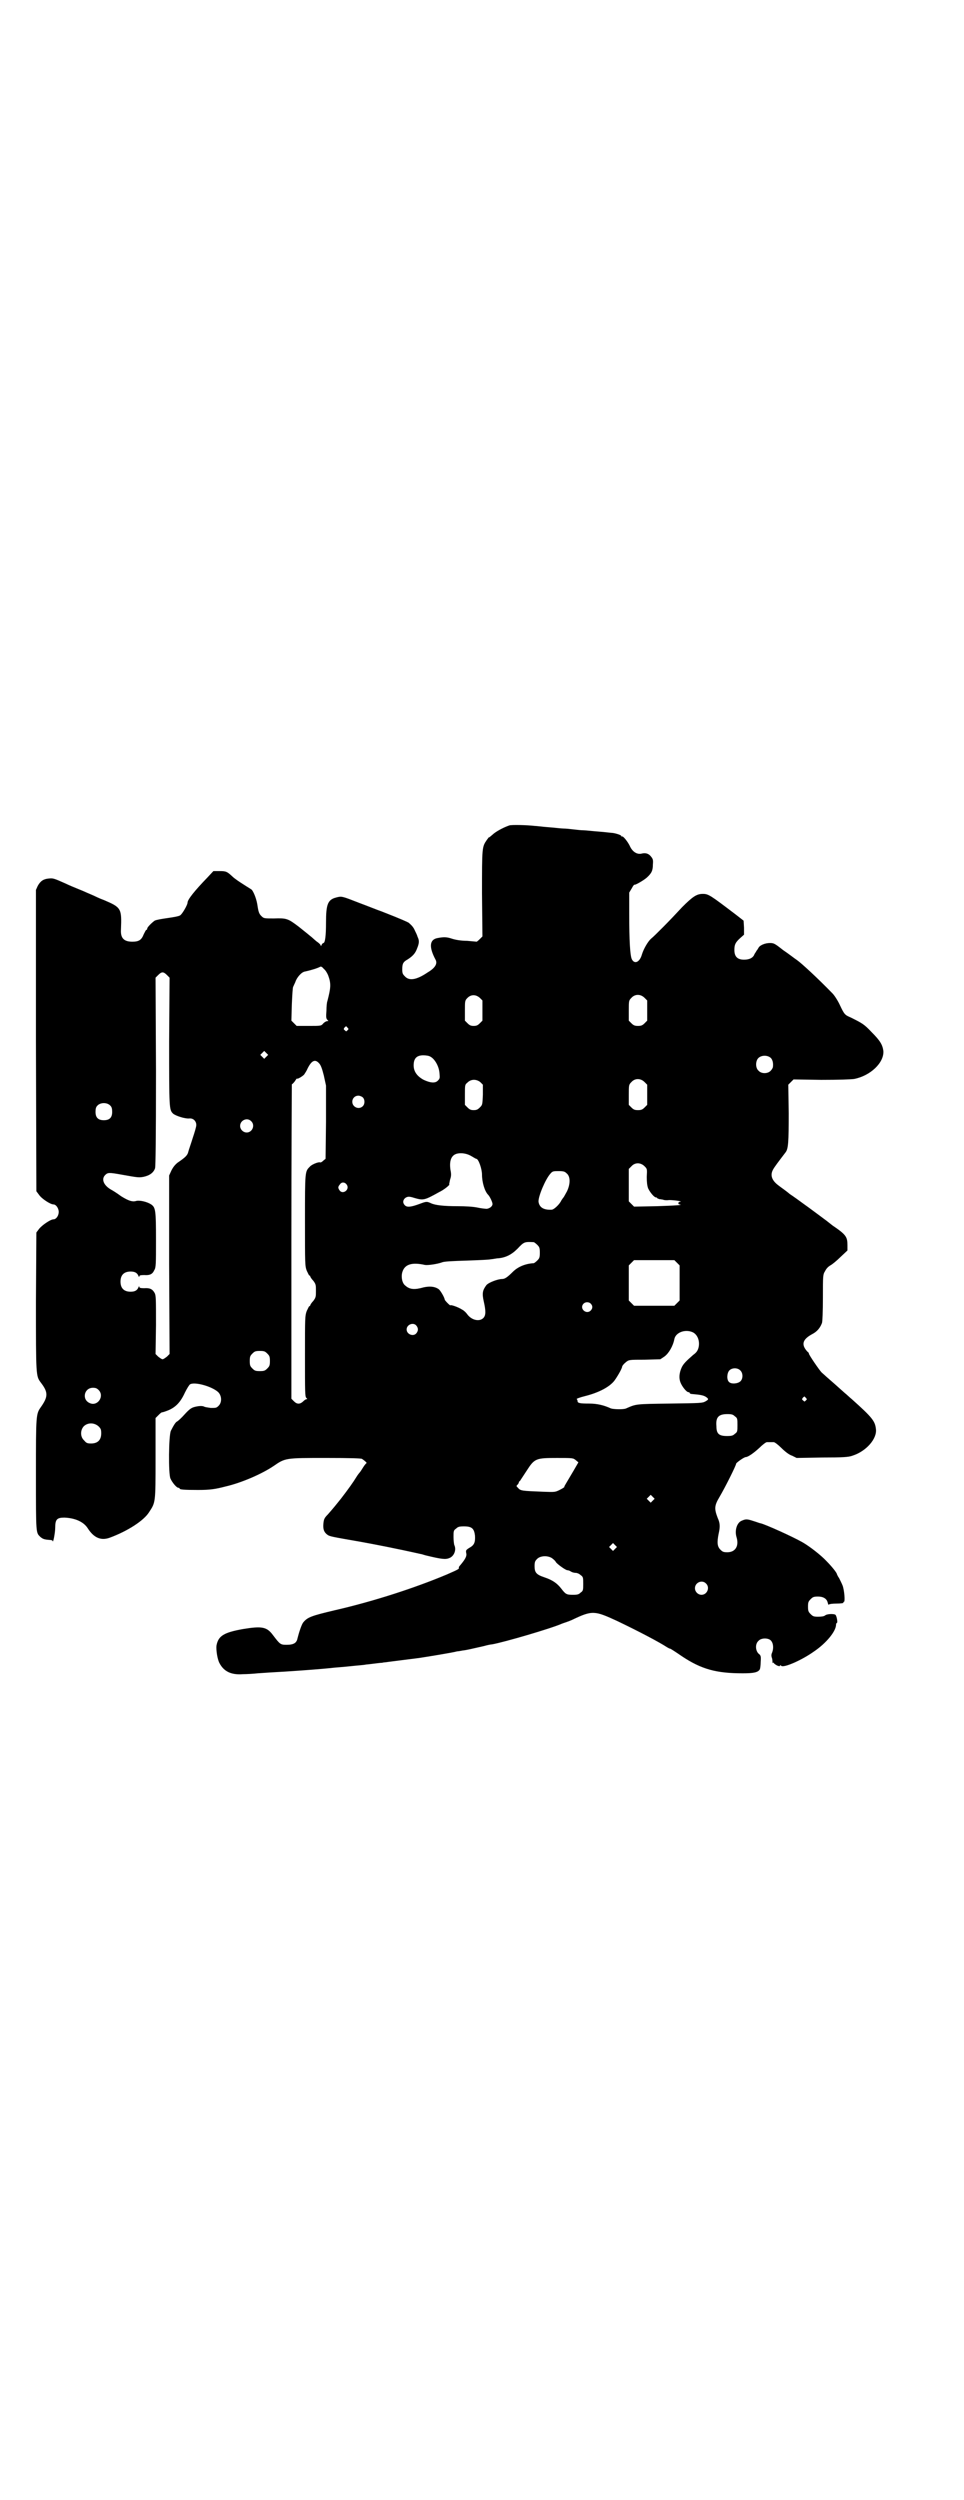 <?xml version="1.0" standalone="no"?>
<!DOCTYPE svg PUBLIC "-//W3C//DTD SVG 20010904//EN"
 "http://www.w3.org/TR/2001/REC-SVG-20010904/DTD/svg10.dtd">
<svg version="1.0" xmlns="http://www.w3.org/2000/svg"
 width="1100pt" height="2850pt" viewBox="0 0 1100 2850"
 preserveAspectRatio="xMidYMid meet">
<g transform="translate(0,2850) scale(0.5,-0.5)"
fill="#000000" stroke="none">
<path d="M1162 3818 c-12 -4 -31 -14 -38 -21 -5 -4 -8 -7 -8 -6 0 1 -2 -2 -5
-6 -11 -16 -11 -16 -11 -122 l1 -98 -6 -6 c-4 -4 -7 -6 -7 -6 -1 0 -10 1 -22
2 -13 0 -26 2 -35 5 -12 4 -19 4 -34 1 -17 -4 -18 -21 -3 -49 5 -9 -1 -19 -18
-29 -25 -17 -42 -20 -52 -9 -5 5 -6 7 -6 16 0 13 2 17 13 23 12 8 17 14 21 25
5 12 5 18 1 26 -1 4 -4 10 -6 14 -3 7 -6 11 -14 18 -3 2 -16 8 -62 26 -9 3
-31 12 -50 19 -41 16 -41 16 -53 13 -20 -5 -24 -15 -24 -58 0 -29 -2 -46 -6
-46 -1 0 -3 -2 -4 -4 -1 -3 -2 -4 -2 -2 0 2 -4 6 -10 10 -5 4 -11 10 -14 12
-6 5 -6 5 -26 21 -25 19 -28 20 -57 19 -23 0 -23 0 -29 6 -4 4 -6 8 -8 21 -2
16 -8 31 -13 38 -2 2 -11 7 -20 13 -8 5 -20 13 -25 18 -12 11 -14 12 -29 12
l-14 0 -14 -15 c-29 -30 -45 -50 -45 -57 0 -5 -12 -26 -17 -29 -3 -2 -14 -4
-28 -6 -14 -2 -26 -4 -30 -6 -7 -5 -17 -15 -17 -18 0 -2 -1 -3 -2 -3 -1 0 -3
-4 -6 -10 -5 -13 -11 -17 -26 -17 -19 0 -27 8 -26 27 2 49 1 51 -39 68 -11 4
-21 9 -23 10 -2 1 -12 5 -23 10 -24 10 -32 13 -40 17 -29 13 -30 13 -40 12
-12 -1 -19 -6 -25 -17 l-4 -9 0 -343 1 -344 6 -8 c6 -9 26 -22 33 -22 6 0 12
-9 12 -17 0 -9 -6 -17 -12 -17 -7 0 -27 -14 -33 -22 l-6 -8 -1 -157 c0 -171 0
-170 11 -185 17 -22 17 -32 1 -55 -12 -17 -12 -16 -12 -156 0 -136 0 -131 10
-141 6 -5 9 -6 22 -7 3 0 6 -1 6 -2 1 -8 6 19 6 30 0 19 4 23 21 23 25 -1 44
-10 53 -24 14 -22 30 -29 50 -22 41 15 78 39 90 58 15 23 15 20 15 123 l0 92
6 6 c4 4 7 7 9 7 1 0 8 2 15 5 16 7 27 18 37 40 5 10 10 18 12 19 11 6 50 -5
64 -18 8 -8 9 -23 1 -31 -5 -5 -6 -5 -18 -5 -7 1 -14 2 -15 3 -4 2 -12 2 -23
-1 -7 -2 -12 -6 -22 -17 -7 -8 -15 -15 -17 -16 -3 -1 -8 -9 -14 -21 -5 -10 -6
-98 -1 -109 4 -9 14 -21 18 -21 2 0 3 -1 3 -2 0 -2 10 -3 42 -3 28 0 40 2 63
8 35 8 82 28 110 47 26 18 27 18 118 18 60 0 80 -1 83 -2 6 -4 13 -10 10 -10
0 0 -4 -4 -7 -9 -3 -5 -7 -11 -8 -12 -1 -1 -5 -6 -8 -11 -6 -10 -18 -27 -35
-49 -12 -15 -16 -20 -30 -36 -8 -8 -9 -11 -10 -21 -1 -12 1 -19 9 -25 5 -4 12
-5 75 -16 33 -6 80 -15 138 -28 2 0 7 -2 11 -3 37 -9 46 -10 55 -6 10 4 16 18
11 29 -1 2 -2 11 -2 19 0 13 0 15 6 19 4 4 7 5 18 5 18 0 23 -5 25 -21 1 -16
-2 -22 -13 -28 -8 -5 -8 -6 -7 -12 2 -7 -3 -15 -14 -28 -2 -2 -3 -4 -3 -5 2
-3 -3 -5 -28 -16 -74 -31 -167 -61 -254 -81 -55 -13 -63 -16 -73 -28 -4 -5
-10 -24 -13 -36 -2 -11 -9 -15 -25 -15 -14 0 -15 1 -31 22 -14 19 -25 21 -68
14 -45 -8 -57 -16 -61 -38 -1 -10 2 -31 7 -40 10 -19 27 -27 53 -25 9 0 25 1
34 2 42 3 51 3 79 5 30 2 69 5 88 7 6 1 25 2 43 4 18 2 35 3 37 4 2 0 10 1 18
2 8 1 16 2 19 2 3 1 9 1 14 2 8 1 32 4 71 9 13 2 76 12 86 15 2 0 8 1 13 2 9
1 17 3 48 10 7 2 16 4 19 4 28 5 134 36 159 47 5 2 12 4 14 5 1 0 5 2 10 4 46
22 51 21 103 -3 48 -23 94 -47 114 -60 2 -1 5 -3 7 -3 2 -1 13 -8 26 -17 45
-30 79 -39 139 -39 25 0 35 2 39 9 1 2 2 10 2 17 1 14 0 15 -5 19 -7 7 -8 22
0 29 6 7 22 7 28 1 6 -6 7 -18 3 -28 -2 -4 -2 -8 0 -13 1 -4 1 -9 1 -10 -1 -1
-1 -1 1 0 1 1 2 0 2 -1 0 0 3 -3 7 -5 4 -2 7 -2 7 -1 0 2 1 2 3 0 6 -5 47 13
75 33 28 19 50 46 50 61 0 2 1 4 2 4 2 0 0 14 -3 18 -2 3 -19 3 -24 -1 -2 -2
-8 -3 -16 -3 -10 0 -12 1 -17 6 -5 5 -6 7 -6 17 0 10 1 12 6 17 5 5 7 6 17 6
12 0 20 -5 22 -14 1 -4 2 -6 3 -4 1 1 8 2 17 2 10 0 16 1 16 2 -1 1 0 2 1 2 3
0 1 26 -3 37 -2 5 -6 13 -8 17 -3 4 -5 9 -5 9 0 3 -12 18 -24 30 -12 13 -39
34 -55 43 -23 13 -83 40 -95 43 -2 0 -9 3 -16 5 -15 5 -18 5 -27 1 -11 -4 -17
-22 -12 -38 6 -20 -3 -34 -21 -34 -9 0 -11 1 -16 6 -7 7 -8 16 -4 36 4 17 3
25 -2 36 -8 21 -8 28 4 48 13 22 38 72 38 76 0 2 18 15 22 15 5 0 18 9 31 21
7 7 15 13 17 13 2 0 6 0 8 0 2 0 6 0 8 0 2 0 10 -6 17 -13 8 -8 18 -16 25 -18
l10 -5 59 1 c47 0 60 1 68 4 32 10 57 39 54 61 -2 18 -8 26 -55 68 -5 4 -12
11 -16 14 -11 10 -36 32 -43 38 -3 3 -8 7 -10 9 -5 5 -29 40 -29 43 0 1 -1 3
-3 4 -15 16 -12 28 10 40 12 6 19 15 23 26 1 4 2 25 2 58 0 50 0 52 5 60 3 6
7 10 12 13 4 2 15 11 23 19 l16 15 0 12 c0 19 -3 24 -34 45 -4 3 -10 8 -14 11
-11 8 -36 27 -53 39 -8 6 -22 16 -31 22 -8 7 -20 15 -25 19 -15 11 -20 23 -13
36 3 6 13 19 29 40 6 8 7 23 7 89 l-1 65 6 6 6 6 63 -1 c41 0 67 1 75 2 37 7
69 37 67 64 -2 14 -7 23 -27 43 -17 18 -21 20 -47 33 -14 6 -15 7 -25 28 -5
11 -13 23 -17 27 -35 36 -71 69 -81 76 -6 4 -20 15 -32 23 -19 15 -21 16 -30
16 -11 0 -23 -5 -26 -11 -1 -2 -3 -5 -4 -6 -1 -2 -3 -5 -5 -8 -3 -9 -12 -13
-24 -13 -15 0 -22 7 -22 22 0 12 2 17 13 27 l9 8 0 16 -1 16 -18 14 c-58 44
-62 47 -75 47 -14 0 -23 -6 -47 -30 -12 -13 -31 -33 -43 -45 -12 -12 -24 -24
-28 -27 -7 -6 -17 -23 -21 -36 -5 -18 -17 -23 -23 -11 -4 8 -6 42 -6 104 l0
48 6 10 c3 6 6 9 6 8 0 -2 20 9 28 16 11 10 14 16 14 30 1 11 0 13 -5 19 -5 6
-12 8 -20 6 -11 -3 -22 4 -28 18 -5 10 -15 22 -17 21 -1 -1 -2 0 -2 1 0 2 -12
6 -20 7 -3 0 -17 2 -31 3 -14 1 -30 3 -35 3 -5 0 -15 1 -23 2 -8 1 -18 2 -23
2 -5 0 -20 2 -34 3 -14 1 -28 3 -32 3 -17 2 -53 3 -58 1z m-413 -342 c7 -19 6
-28 -2 -59 -1 -2 -2 -12 -2 -21 -1 -14 -1 -18 2 -21 3 -3 3 -3 0 -3 -2 0 -6
-2 -9 -5 -5 -6 -5 -6 -33 -6 l-28 0 -6 6 -6 6 1 37 c1 22 2 39 3 40 1 2 3 7 5
11 3 10 14 23 22 24 18 4 29 8 33 10 3 2 5 2 10 -4 4 -3 8 -10 10 -15z m-368
1 l6 -6 -1 -145 c0 -154 0 -156 9 -165 6 -5 27 -12 37 -11 9 1 16 -6 16 -15 0
-4 -4 -17 -8 -29 -4 -13 -9 -27 -10 -31 -2 -9 -6 -13 -25 -26 -6 -5 -10 -10
-14 -18 l-5 -11 0 -203 1 -204 -6 -6 c-4 -3 -8 -6 -10 -6 -2 0 -6 3 -10 6 l-6
6 1 66 c0 60 0 67 -3 73 -5 9 -11 12 -24 11 -9 0 -11 1 -11 3 0 2 -1 2 -2 -1
-3 -7 -8 -10 -18 -10 -15 0 -23 8 -23 23 0 15 8 23 23 23 10 0 15 -3 18 -10 1
-3 2 -3 2 -1 0 2 2 3 11 3 13 -1 19 2 23 11 4 6 4 14 4 69 0 68 -1 74 -11 81
-9 6 -26 10 -34 8 -9 -3 -19 1 -35 11 -8 6 -19 13 -23 15 -17 10 -22 24 -13
33 6 6 9 6 37 1 39 -7 40 -7 51 -5 14 3 23 10 26 20 1 6 2 60 2 221 l-1 213 6
6 c8 8 12 8 20 0z m714 -52 l6 -6 0 -23 0 -23 -6 -6 c-5 -5 -8 -6 -14 -6 -6 0
-9 1 -14 6 l-6 6 0 23 c0 22 0 23 6 29 8 8 19 8 28 0z m376 0 l6 -6 0 -23 0
-23 -6 -6 c-5 -5 -8 -6 -15 -6 -7 0 -10 1 -15 6 l-6 6 0 23 c0 22 0 23 6 29 8
9 21 9 30 0z m-678 -68 c3 -3 3 -3 0 -6 -3 -3 -3 -3 -6 0 -3 2 -3 3 -1 6 4 4
4 4 7 0z m-185 -66 l-5 -5 -4 4 -5 5 4 4 5 5 4 -4 5 -5 -4 -4z m374 0 c10 -5
20 -22 21 -38 1 -11 1 -12 -4 -17 -6 -6 -17 -5 -32 2 -15 8 -23 19 -23 33 0
16 7 23 22 23 6 0 13 -1 16 -3z m778 -4 c3 -4 5 -10 4 -19 0 -2 -2 -6 -5 -9
-6 -7 -21 -8 -28 0 -7 6 -7 21 -1 28 7 8 23 8 30 0z m-1032 -11 c4 -4 7 -12
11 -28 l5 -23 0 -83 -1 -84 -5 -4 c-3 -3 -6 -5 -8 -4 -4 1 -19 -5 -23 -10 -11
-11 -11 -10 -11 -122 0 -101 0 -104 4 -115 3 -6 5 -11 6 -11 1 0 2 -1 2 -2 0
-1 3 -6 7 -10 6 -8 6 -10 6 -23 0 -13 0 -15 -6 -23 -4 -4 -7 -9 -7 -10 0 -1
-1 -2 -2 -2 -1 0 -3 -5 -6 -11 -4 -11 -4 -14 -4 -103 0 -81 0 -92 3 -95 2 -2
3 -3 1 -3 -2 0 -5 -2 -7 -4 -8 -8 -15 -8 -22 -1 l-6 6 0 359 c0 197 1 358 1
358 1 0 4 3 7 7 3 5 5 7 5 6 0 -2 11 4 16 9 2 3 6 9 8 14 9 18 17 22 26 12z
m743 -43 l6 -6 0 -23 0 -23 -6 -6 c-5 -5 -8 -6 -15 -6 -7 0 -10 1 -15 6 l-6 6
0 23 c0 22 0 23 6 29 8 9 21 9 30 0z m-375 0 l6 -6 0 -23 c-1 -23 -1 -23 -7
-29 -5 -5 -8 -6 -14 -6 -6 0 -9 1 -14 6 l-6 6 0 23 c0 23 0 23 6 28 8 8 20 8
29 1z m-268 -35 c5 -5 5 -15 0 -20 -9 -9 -24 -2 -24 10 0 8 6 14 14 14 3 0 8
-2 10 -4z m-576 -19 c3 -3 4 -7 4 -14 0 -13 -6 -19 -19 -19 -13 0 -19 6 -19
19 0 7 1 11 4 14 7 8 23 8 30 0z m321 -35 c10 -9 3 -26 -10 -26 -8 0 -15 7
-15 15 0 13 16 20 25 11z m503 -80 c5 -3 10 -6 11 -6 5 0 13 -23 13 -36 0 -17
6 -38 14 -46 4 -4 10 -17 10 -21 0 -5 -6 -10 -13 -11 -3 0 -13 1 -22 3 -10 2
-27 3 -45 3 -30 0 -51 2 -61 7 -9 4 -10 4 -26 -2 -19 -7 -28 -8 -33 -3 -5 5
-5 11 0 16 5 4 9 5 21 1 21 -6 23 -6 57 13 11 5 27 18 23 18 0 0 1 5 2 10 3 9
3 13 1 23 -3 21 2 34 16 37 10 2 22 0 32 -6z m395 -23 c6 -6 6 -6 5 -24 0 -13
1 -20 3 -26 4 -9 14 -21 18 -21 2 0 3 -1 3 -2 0 0 2 -1 5 -2 3 0 6 -1 8 -1 1
-1 7 -2 14 -1 11 0 33 -3 25 -4 -5 0 -5 -6 -1 -6 2 0 3 -1 2 -1 -1 -1 -25 -2
-54 -3 l-52 -1 -6 6 -6 6 0 37 0 37 6 6 c8 9 21 9 30 0z m-178 -16 c9 -7 9
-24 1 -41 -4 -7 -7 -13 -8 -14 -1 -1 -3 -4 -5 -7 -4 -9 -17 -21 -22 -21 -18
-1 -28 5 -30 18 -1 12 16 52 27 64 5 6 7 6 19 6 11 0 14 -1 18 -5z m-501 -27
c6 -11 -10 -22 -17 -12 -4 6 -4 8 1 14 4 6 12 5 16 -2z m426 -130 c1 0 5 -3 8
-6 5 -5 6 -7 6 -18 0 -11 -1 -13 -6 -18 -3 -3 -7 -6 -8 -6 -19 -1 -36 -8 -48
-20 -12 -12 -18 -16 -24 -16 -10 0 -31 -8 -36 -14 -9 -12 -10 -19 -6 -37 5
-22 5 -32 -1 -38 -9 -9 -27 -5 -37 9 -2 3 -7 8 -11 10 -9 6 -27 12 -27 10 0
-2 -13 11 -13 13 -1 6 -10 21 -14 24 -9 6 -20 7 -34 4 -21 -6 -32 -5 -42 4 -7
5 -10 19 -7 30 5 18 21 24 52 17 7 -1 28 2 39 6 4 2 24 3 57 4 28 1 52 2 54 3
2 0 8 1 14 2 19 1 33 8 47 22 15 16 16 16 37 15z m327 -47 l6 -6 0 -40 0 -40
-6 -6 -6 -6 -46 0 -46 0 -6 6 -6 6 0 40 0 40 6 6 6 6 46 0 46 0 6 -6z m-197
-93 c5 -5 5 -11 0 -16 -10 -10 -27 5 -16 16 4 4 12 4 16 0z m-398 -50 c5 -6 5
-12 0 -18 -7 -8 -22 -2 -22 9 0 11 15 17 22 9z m630 -15 c12 -5 18 -21 14 -36
-2 -7 -5 -11 -12 -16 -16 -14 -22 -20 -26 -28 -6 -13 -7 -25 -3 -35 4 -10 14
-22 18 -22 2 0 3 -1 3 -2 0 -1 1 -1 3 -2 23 -2 30 -3 37 -9 3 -3 3 -4 -4 -8
-7 -4 -11 -4 -82 -5 -79 -1 -76 -1 -99 -11 -6 -3 -30 -2 -35 0 -15 7 -31 11
-49 11 -22 0 -27 1 -27 6 0 2 -1 4 -2 4 -1 1 7 4 19 7 32 8 56 21 67 35 6 8
18 28 18 33 1 2 4 6 8 9 7 6 8 6 43 6 l36 1 9 6 c10 7 20 24 23 40 3 15 24 23
41 16z m-970 -49 c5 -5 6 -7 6 -17 0 -10 -1 -12 -6 -17 -5 -5 -7 -6 -17 -6
-10 0 -12 1 -17 6 -5 5 -6 7 -6 17 0 10 1 12 6 17 5 5 7 6 17 6 10 0 12 -1 17
-6z m1079 -38 c7 -6 7 -19 1 -25 -6 -6 -21 -7 -26 -2 -6 5 -5 20 0 26 6 7 19
7 25 1z m-1464 -45 c14 -14 -2 -38 -20 -30 -19 8 -13 35 7 35 6 0 9 -1 13 -5z
m1614 -18 c3 -3 3 -3 0 -6 -3 -3 -3 -3 -6 0 -3 2 -3 3 -1 6 4 4 4 4 7 0z
m-162 -42 c6 -4 6 -6 6 -20 0 -14 0 -16 -6 -20 -4 -4 -7 -5 -18 -5 -18 0 -24
5 -24 22 -2 21 5 28 25 28 10 0 13 -1 17 -5z m-1452 -23 c5 -5 6 -7 6 -16 0
-15 -8 -23 -23 -23 -9 0 -11 1 -16 7 -9 8 -9 23 -1 32 9 9 24 9 34 0z m1089
-77 l6 -5 -11 -19 c-6 -10 -13 -22 -16 -27 -3 -5 -6 -10 -5 -10 0 -1 -5 -4
-11 -7 -10 -5 -11 -5 -38 -4 -49 2 -51 2 -57 9 -4 4 -4 4 -1 7 2 2 3 4 3 5 0
1 1 3 3 4 1 2 8 12 15 23 18 28 21 29 69 29 36 0 37 0 43 -5z m176 -92 l-5 -5
-4 4 -5 5 4 4 5 5 4 -4 5 -5 -4 -4z m-86 -110 l-5 -5 -4 4 -5 5 4 4 5 5 4 -4
5 -5 -4 -4z m-145 -21 c3 -2 8 -6 10 -10 4 -5 22 -18 26 -18 2 0 5 -1 8 -3 3
-2 8 -3 11 -3 3 0 8 -2 11 -5 6 -4 6 -6 6 -20 0 -14 0 -16 -6 -20 -4 -4 -7 -5
-17 -5 -15 0 -17 1 -27 14 -10 13 -21 20 -39 26 -18 6 -22 11 -22 25 0 10 1
12 6 17 7 7 23 8 33 2z m352 -58 c10 -9 3 -26 -10 -26 -8 0 -15 7 -15 15 0 13
16 20 25 11z"/>
</g>
</svg>
